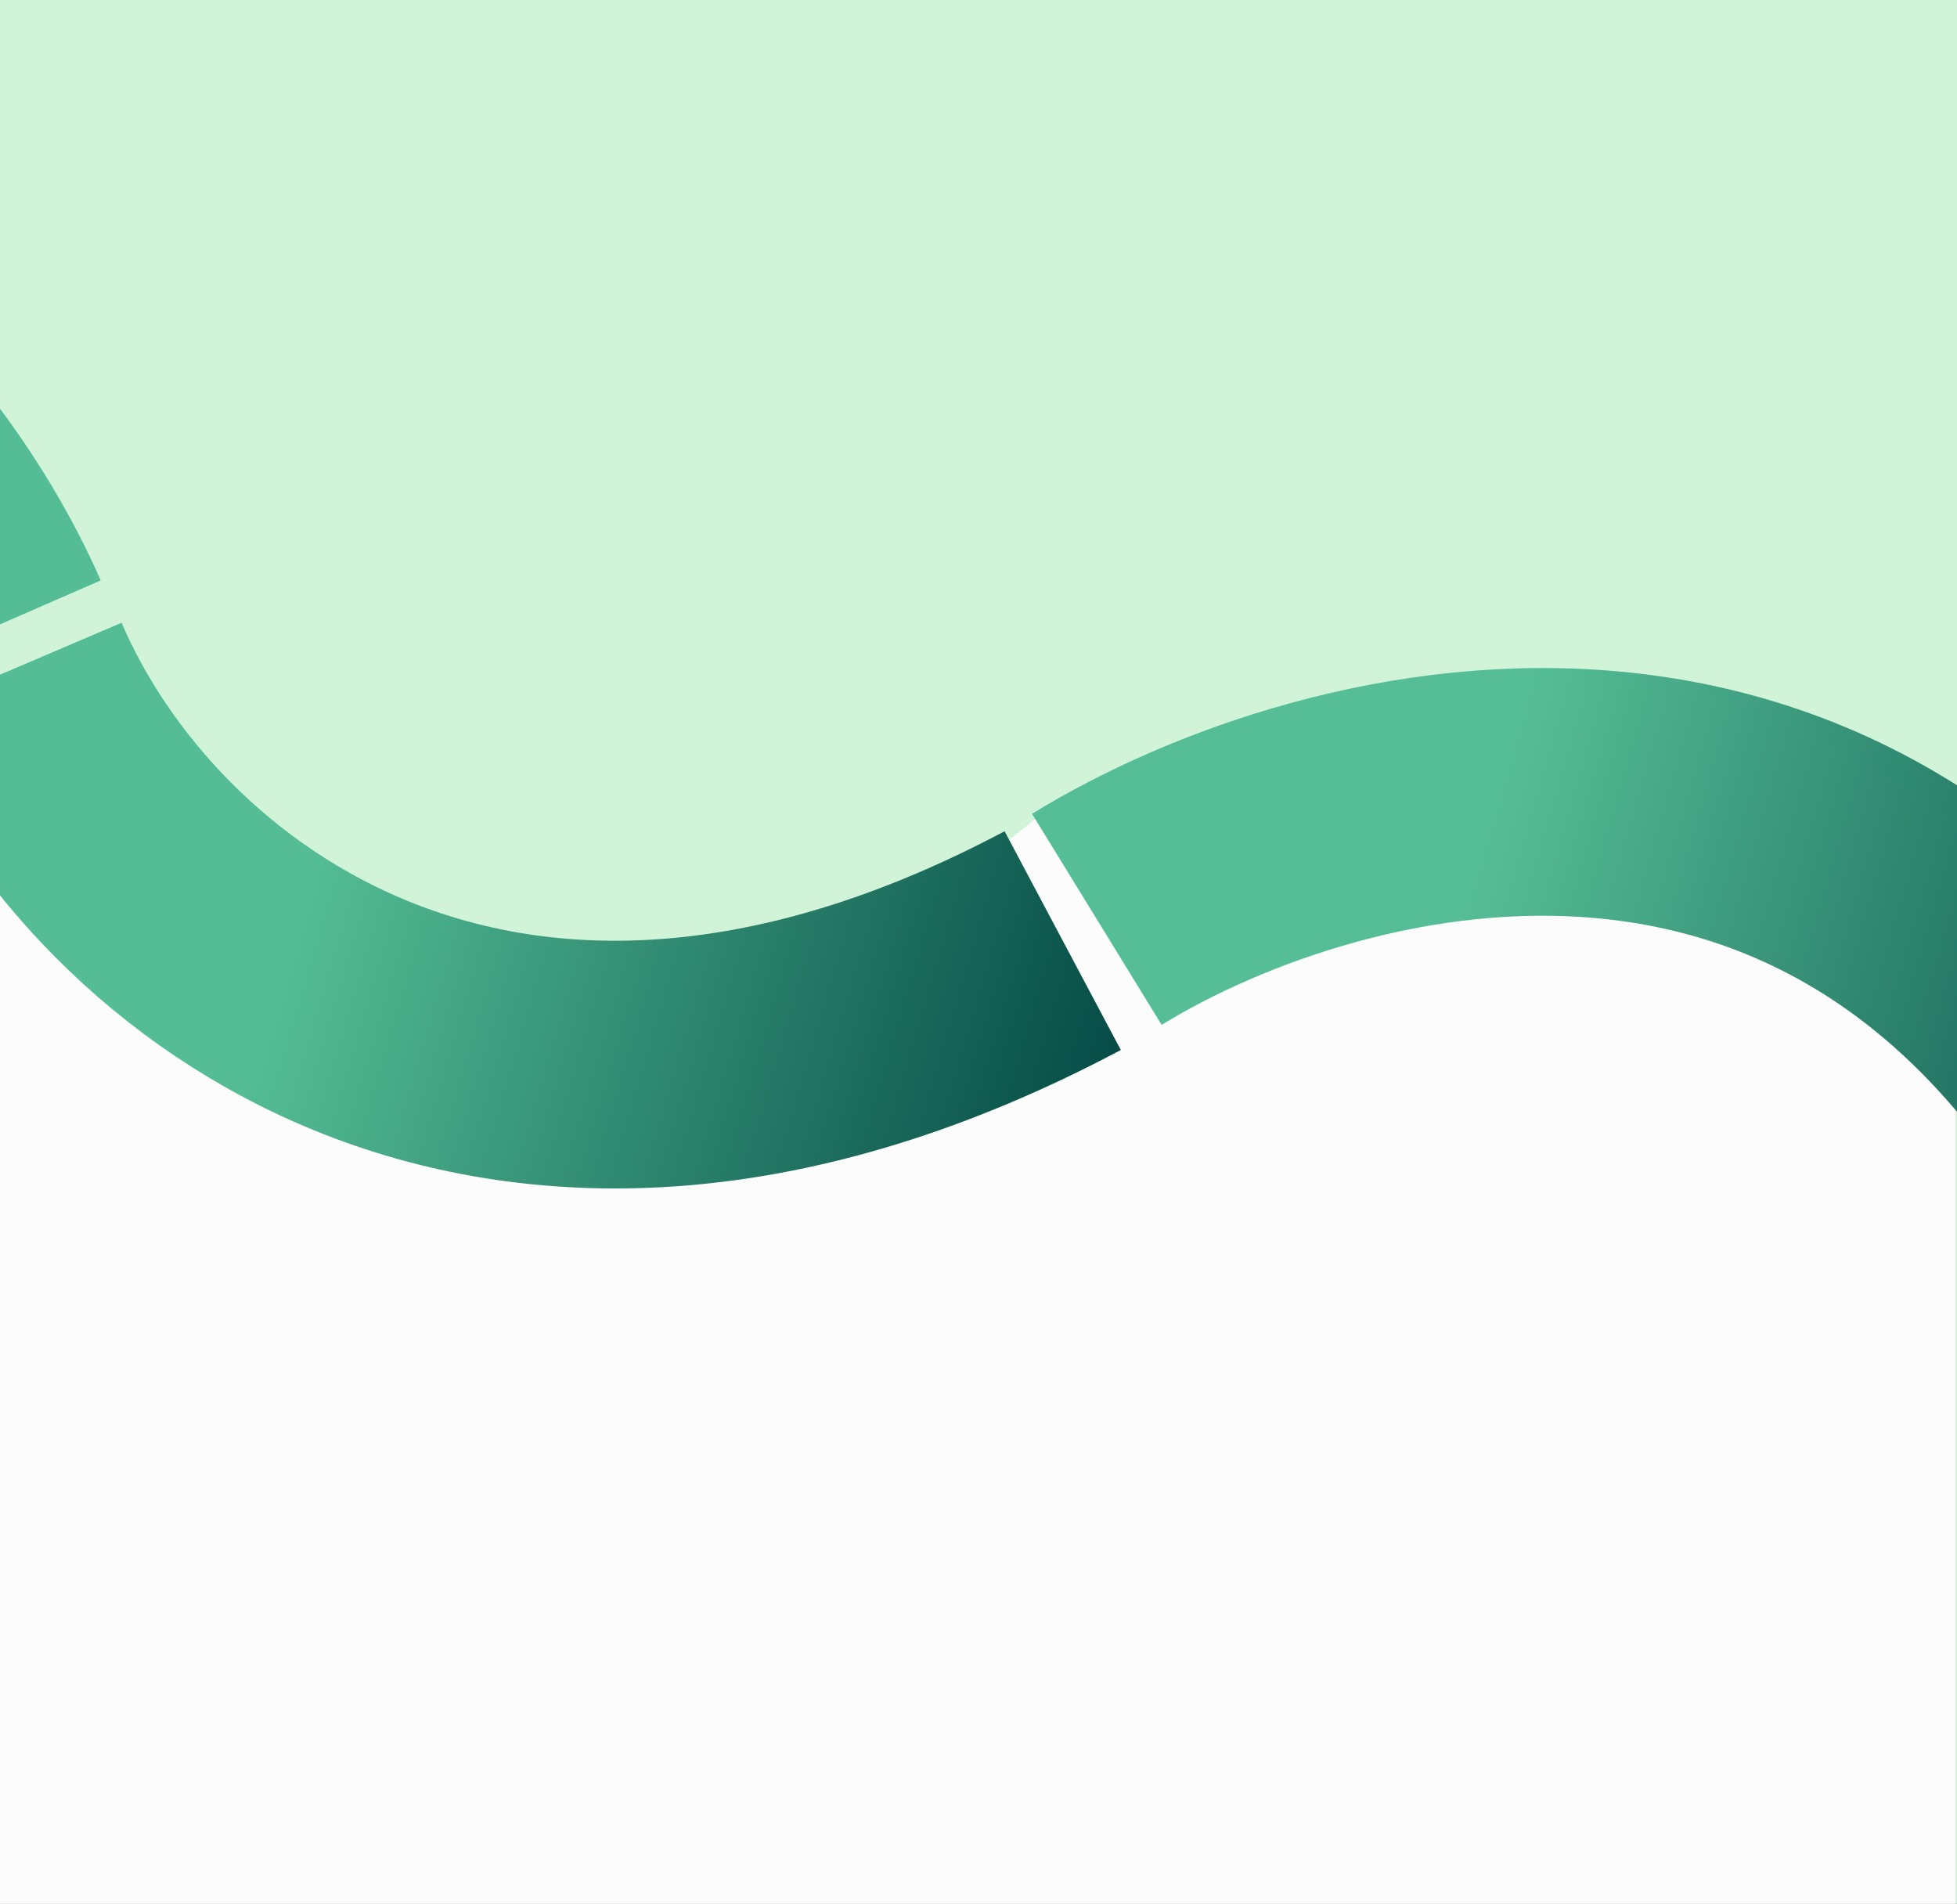 <svg width="1280" height="1245" viewBox="0 0 1280 1245" fill="none" xmlns="http://www.w3.org/2000/svg">
<rect x="0" y="0" width="1280" height="1245" fill="#808080" stroke="none"/>
<g clip-path="url(#clip0_2381_462)">
<rect width="1280" height="1245" fill="#D1F3D7"/>
<path d="M-2 462.01L238.212 586.649C380.984 660.729 554.446 640.634 676.5 535.875V535.875L768.493 493.888C871.142 447.038 985.468 431.997 1096.74 450.703V450.703C1141.12 458.164 1183.52 474.549 1221.39 498.869L1279 535.875V1245.5H-2V462.01Z" fill="#FCFCFC"/>
<path d="M-8.378 411.986C-64.516 283.383 -243.081 62.186 -508.232 206.223" stroke="url(#paint0_linear_2381_462)" stroke-width="162"/>
<path d="M5.035 439.077C80.716 616.316 329.781 809.279 695.074 615.143" stroke="url(#paint1_linear_2381_462)" stroke-width="162"/>
<path d="M717.401 601.229C872.756 505.806 1231.96 413.006 1425.92 805.189" stroke="url(#paint2_linear_2381_462)" stroke-opacity="0.99" stroke-width="162"/>
</g>
<defs>
<linearGradient id="paint0_linear_2381_462" x1="-532.69" y1="224.048" x2="-157.666" y2="332.011" gradientUnits="userSpaceOnUse">
<stop stop-color="#064D47"/>
<stop offset="1" stop-color="#54BD95"/>
</linearGradient>
<linearGradient id="paint1_linear_2381_462" x1="722.437" y1="703.987" x2="208.733" y2="551.81" gradientUnits="userSpaceOnUse">
<stop stop-color="#064D47"/>
<stop offset="1" stop-color="#54BD95"/>
</linearGradient>
<linearGradient id="paint2_linear_2381_462" x1="1440.55" y1="846.456" x2="925.951" y2="698.151" gradientUnits="userSpaceOnUse">
<stop stop-color="#064D47"/>
<stop offset="1" stop-color="#54BD95"/>
</linearGradient>
<clipPath id="clip0_2381_462">
<rect width="1280" height="1245" fill="white"/>
</clipPath>
</defs>
</svg>
